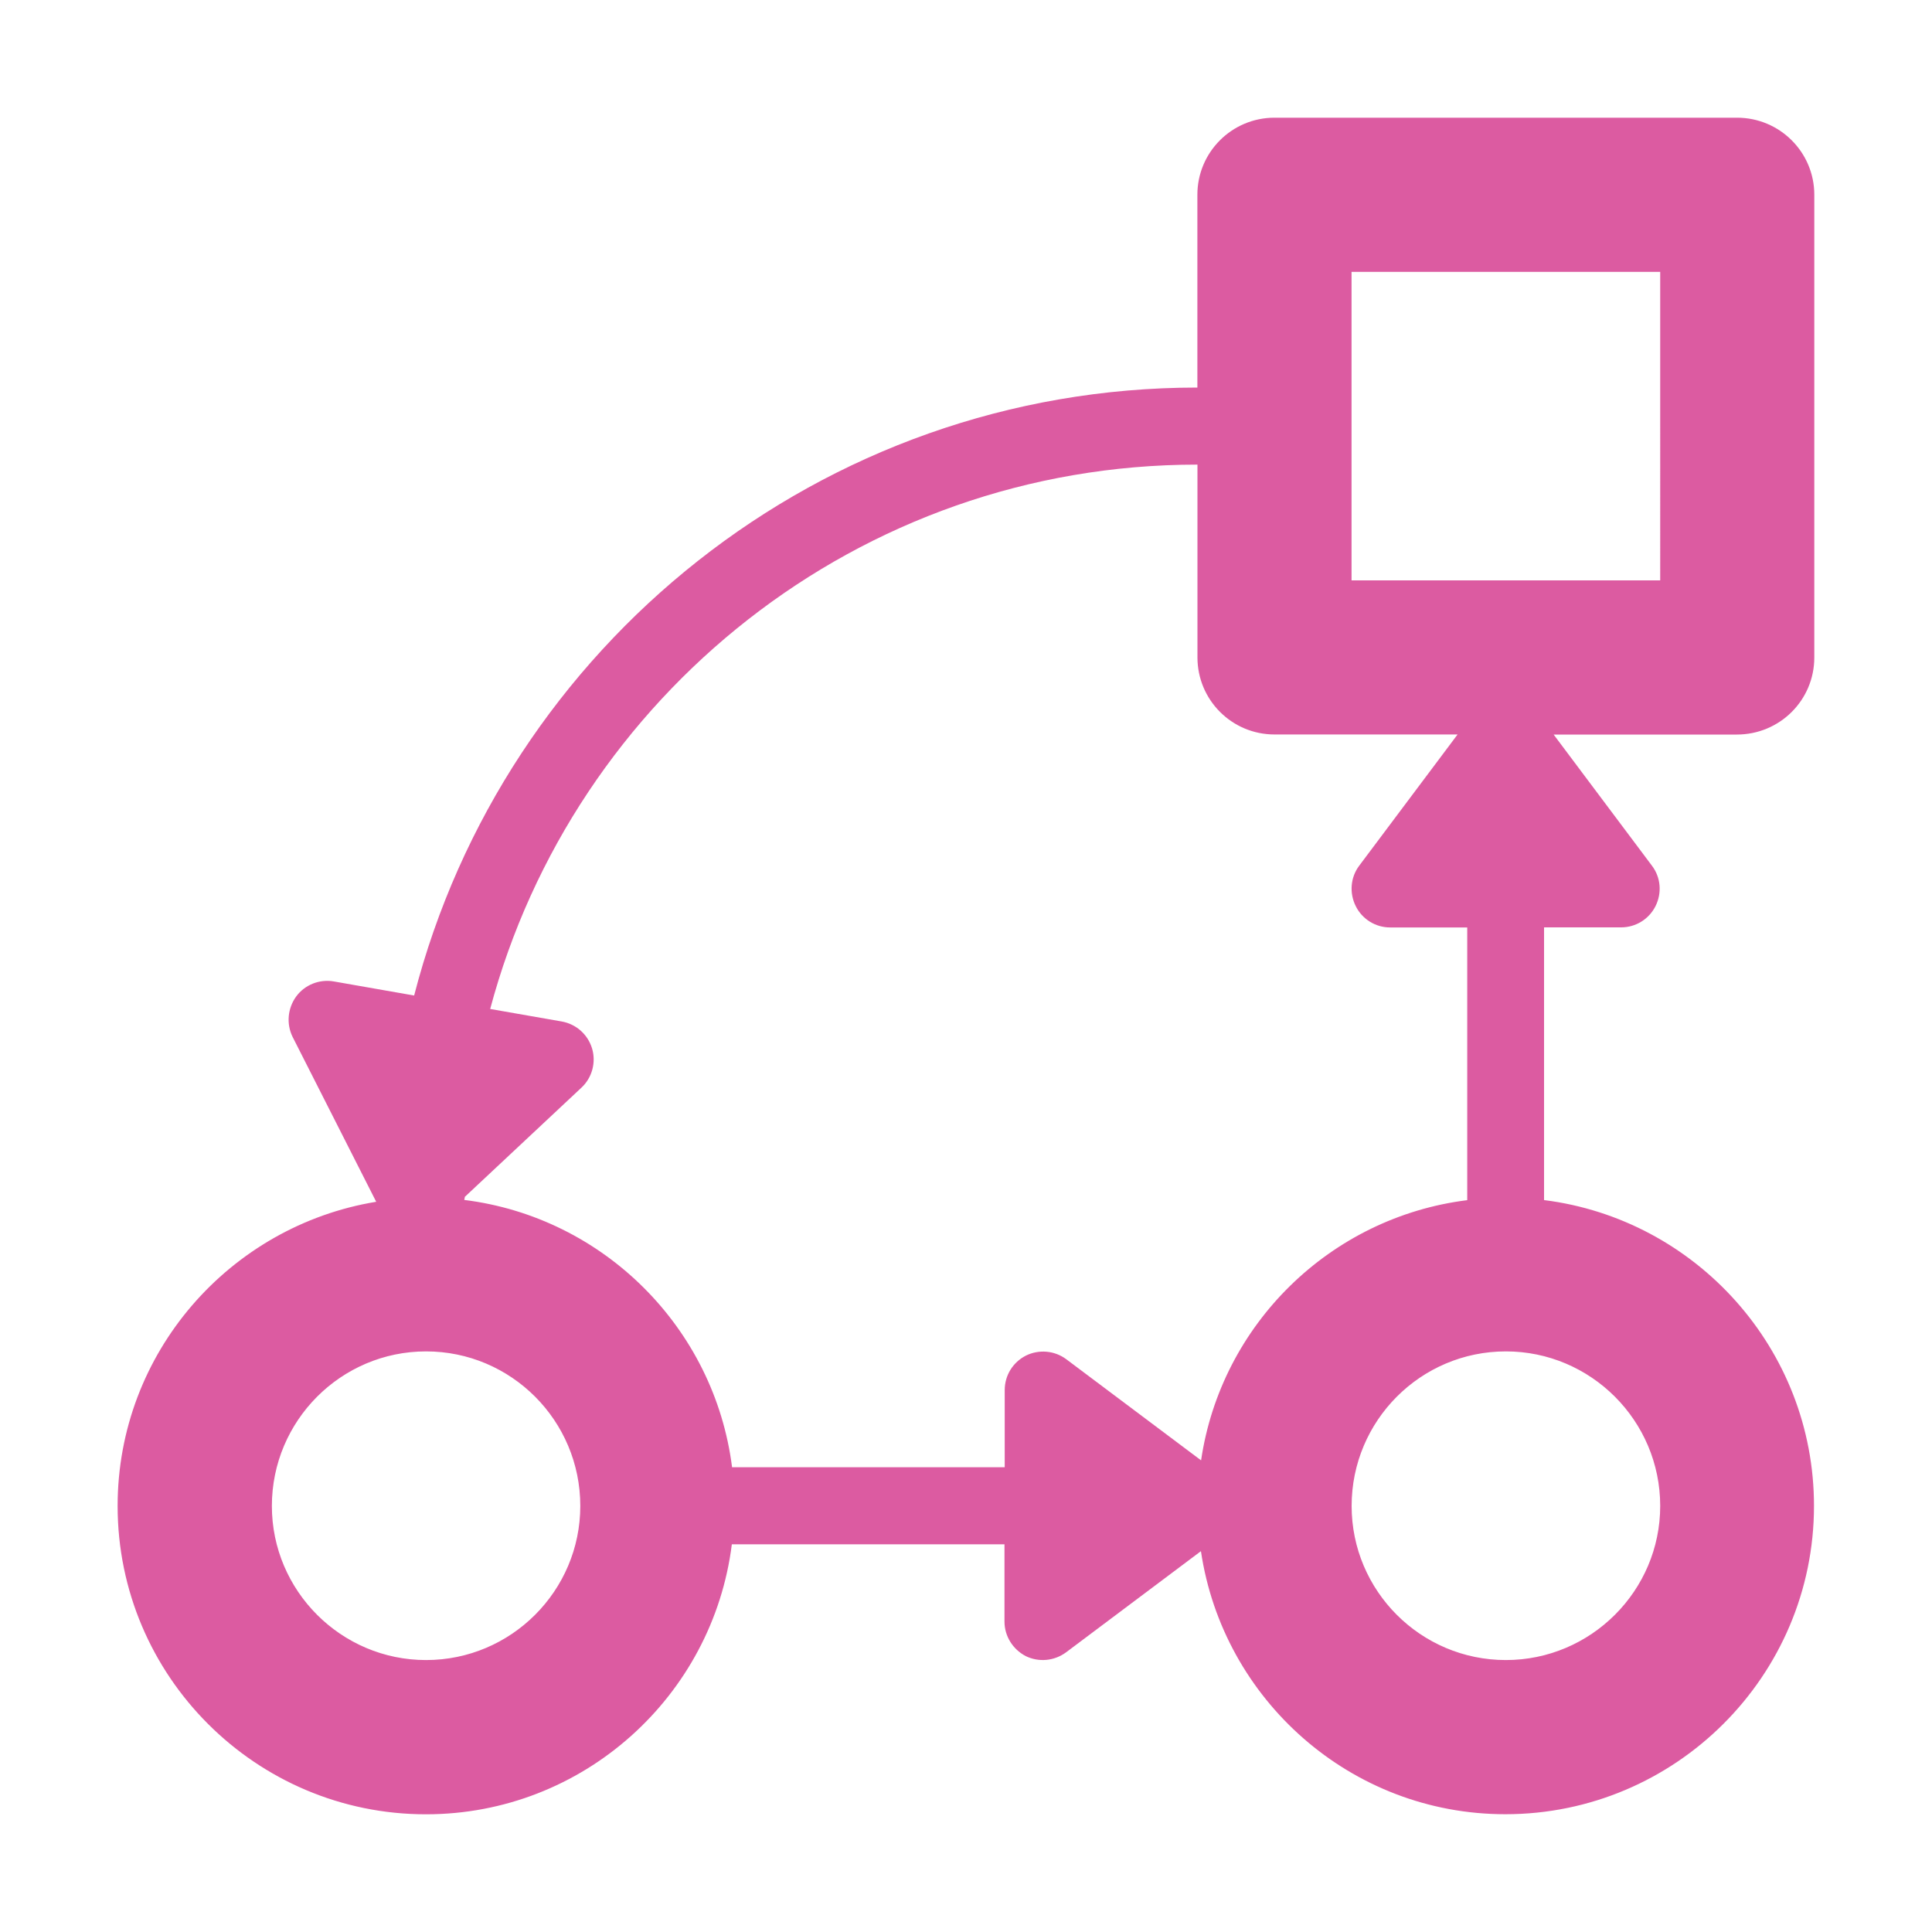 <?xml version="1.0" encoding="utf-8"?>
<!-- Generator: Adobe Illustrator 16.0.0, SVG Export Plug-In . SVG Version: 6.00 Build 0)  -->
<!DOCTYPE svg PUBLIC "-//W3C//DTD SVG 1.1//EN" "http://www.w3.org/Graphics/SVG/1.1/DTD/svg11.dtd">
<svg version="1.1" id="Layer_1" xmlns="http://www.w3.org/2000/svg" xmlns:xlink="http://www.w3.org/1999/xlink" x="0px" y="0px"
	 width="25px" height="25px" viewBox="4.259 3.983 25 25" enable-background="new 4.259 3.983 25 25" xml:space="preserve">
<g>
	<path fill="#DC5BA1" d="M27.736,12.491V6.503c0-0.55-0.447-0.997-1-0.997h-5.985c-0.552,0-0.998,0.447-0.998,0.997v2.495
		c-4.875,0-8.972,3.351-10.135,7.867L8.58,16.683c-0.187-0.033-0.377,0.043-0.488,0.194c-0.111,0.152-0.13,0.354-0.047,0.523
		l1.082,2.134c-1.893,0.311-3.346,1.953-3.346,3.936c0,2.201,1.789,3.99,3.99,3.99c2.033,0,3.712-1.527,3.958-3.494h3.528v1
		c0,0.188,0.107,0.359,0.275,0.447c0.169,0.082,0.369,0.064,0.522-0.049l1.745-1.309c0.285,1.922,1.94,3.404,3.939,3.404
		c2.201,0,3.994-1.789,3.994-3.99c0-2.031-1.529-3.711-3.493-3.957v-3.529h0.998c0.189,0,0.361-0.107,0.445-0.276
		c0.084-0.169,0.068-0.371-0.047-0.522l-1.272-1.697h2.369C27.29,13.489,27.736,13.041,27.736,12.491L27.736,12.491z M9.772,25.464
		c-1.099,0-1.995-0.896-1.995-1.994c0-1.104,0.896-2,1.995-2c1.102,0,1.996,0.896,1.996,2C11.768,24.567,10.874,25.464,9.772,25.464
		L9.772,25.464z M25.742,23.47c0,1.098-0.898,1.994-1.997,1.994c-1.103,0-1.996-0.896-1.996-1.994c0-1.104,0.894-2,1.996-2
		C24.844,21.47,25.742,22.366,25.742,23.47L25.742,23.47z M21.802,15.708c0.083,0.168,0.255,0.276,0.444,0.276h0.999v3.529
		c-1.772,0.221-3.185,1.607-3.444,3.367l-1.745-1.309c-0.152-0.113-0.354-0.129-0.521-0.047c-0.169,0.086-0.275,0.256-0.275,0.447
		v0.998h-3.528c-0.228-1.803-1.661-3.234-3.465-3.459c0-0.012,0.006-0.021,0.006-0.033v-0.006l1.51-1.414
		c0.137-0.127,0.192-0.326,0.137-0.508c-0.055-0.18-0.204-0.314-0.392-0.348l-0.926-0.162c1.081-4.049,4.77-7.044,9.152-7.044v2.495
		c0,0.55,0.445,0.997,0.997,0.997h2.369l-1.272,1.697C21.733,15.336,21.718,15.539,21.802,15.708L21.802,15.708z M25.742,11.493
		h-3.994V7.501h3.994V11.493z"/>
</g>
</svg>
